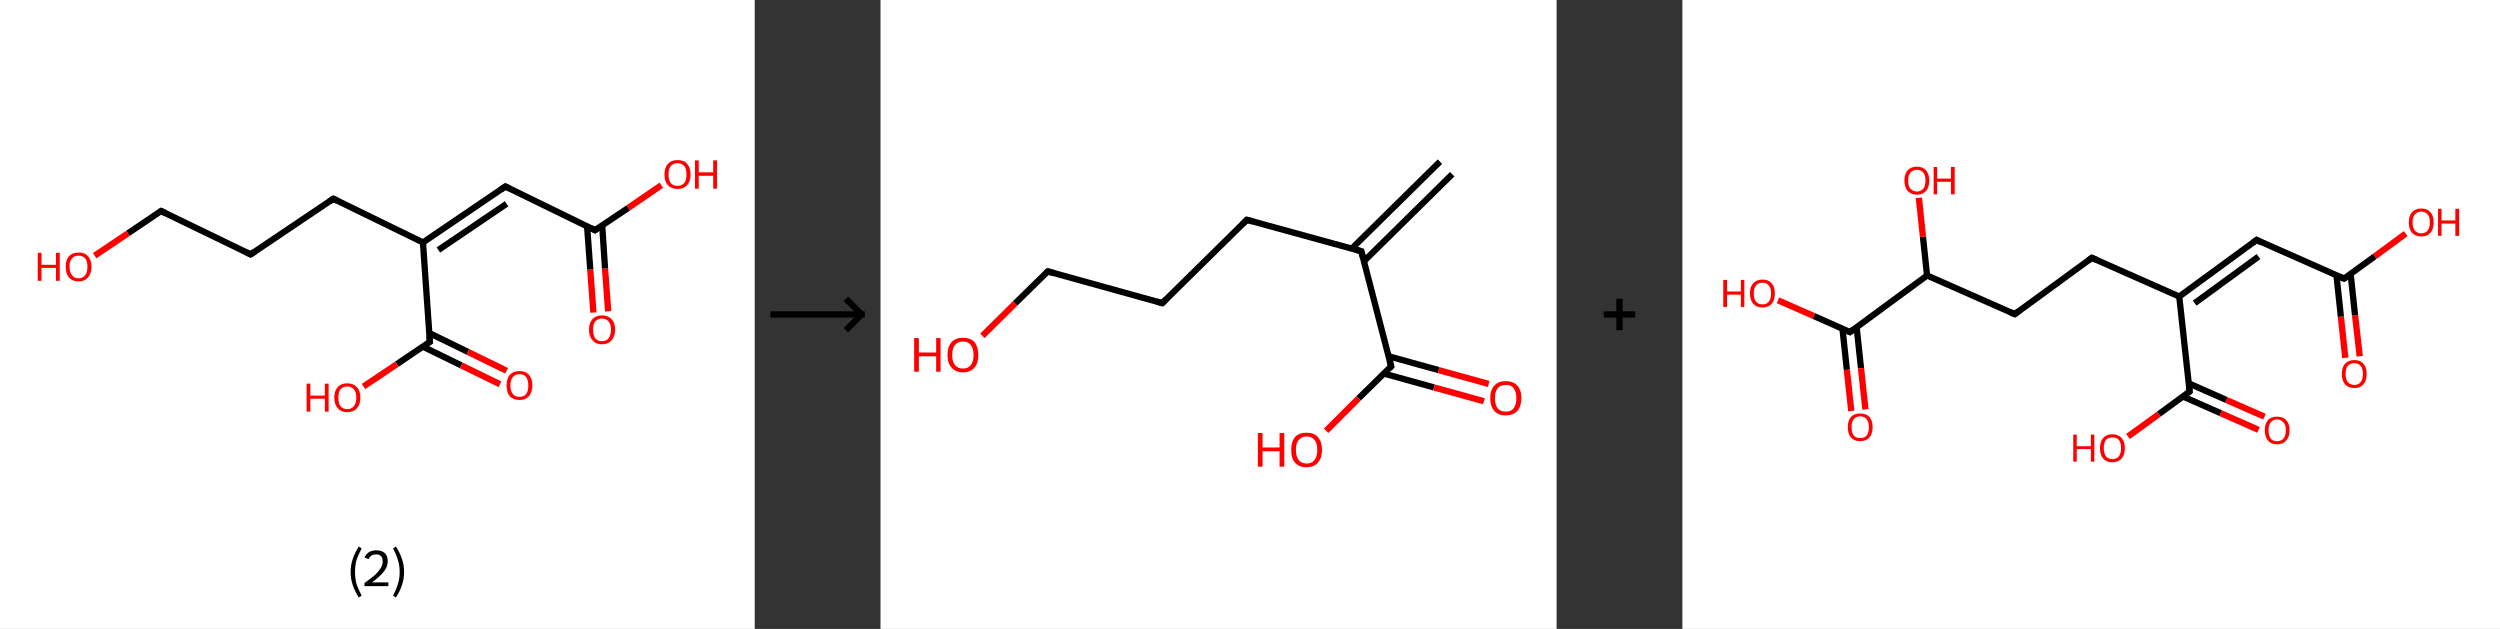 <?xml version='1.0' encoding='ASCII' standalone='yes'?>
<svg xmlns="http://www.w3.org/2000/svg" xmlns:xlink="http://www.w3.org/1999/xlink" version="1.1" width="795.0px" viewBox="0 0 795.0 200.0" height="200.0px">
  <rect x="0" y="0" width="795.0" height="200.0" fill="#333333" stroke="none"/>
  <g>
    <g transform="translate(0, 0) scale(1 1) "><!-- END OF HEADER -->
<rect style="opacity:1.0;fill:#FFFFFF;stroke:none" width="240.0" height="200.0" x="0.0" y="0.0"> </rect>
<path class="bond-0 atom-0 atom-1" d="M 188.7,99.4 L 187.7,85.7" style="fill:none;fill-rule:evenodd;stroke:#FF0000;stroke-width:2.0px;stroke-linecap:butt;stroke-linejoin:miter;stroke-opacity:1"/>
<path class="bond-0 atom-0 atom-1" d="M 187.7,85.7 L 186.7,72.0" style="fill:none;fill-rule:evenodd;stroke:#000000;stroke-width:2.0px;stroke-linecap:butt;stroke-linejoin:miter;stroke-opacity:1"/>
<path class="bond-0 atom-0 atom-1" d="M 193.4,99.0 L 192.4,85.4" style="fill:none;fill-rule:evenodd;stroke:#FF0000;stroke-width:2.0px;stroke-linecap:butt;stroke-linejoin:miter;stroke-opacity:1"/>
<path class="bond-0 atom-0 atom-1" d="M 192.4,85.4 L 191.5,71.7" style="fill:none;fill-rule:evenodd;stroke:#000000;stroke-width:2.0px;stroke-linecap:butt;stroke-linejoin:miter;stroke-opacity:1"/>
<path class="bond-1 atom-1 atom-2" d="M 189.2,73.2 L 199.8,66.1" style="fill:none;fill-rule:evenodd;stroke:#000000;stroke-width:2.0px;stroke-linecap:butt;stroke-linejoin:miter;stroke-opacity:1"/>
<path class="bond-1 atom-1 atom-2" d="M 199.8,66.1 L 210.3,58.9" style="fill:none;fill-rule:evenodd;stroke:#FF0000;stroke-width:2.0px;stroke-linecap:butt;stroke-linejoin:miter;stroke-opacity:1"/>
<path class="bond-2 atom-1 atom-3" d="M 189.2,73.2 L 160.7,59.3" style="fill:none;fill-rule:evenodd;stroke:#000000;stroke-width:2.0px;stroke-linecap:butt;stroke-linejoin:miter;stroke-opacity:1"/>
<path class="bond-3 atom-3 atom-4" d="M 160.7,59.3 L 134.5,77.1" style="fill:none;fill-rule:evenodd;stroke:#000000;stroke-width:2.0px;stroke-linecap:butt;stroke-linejoin:miter;stroke-opacity:1"/>
<path class="bond-3 atom-3 atom-4" d="M 161.1,64.8 L 139.4,79.5" style="fill:none;fill-rule:evenodd;stroke:#000000;stroke-width:2.0px;stroke-linecap:butt;stroke-linejoin:miter;stroke-opacity:1"/>
<path class="bond-4 atom-4 atom-5" d="M 134.5,77.1 L 106.0,63.2" style="fill:none;fill-rule:evenodd;stroke:#000000;stroke-width:2.0px;stroke-linecap:butt;stroke-linejoin:miter;stroke-opacity:1"/>
<path class="bond-5 atom-5 atom-6" d="M 106.0,63.2 L 79.7,80.9" style="fill:none;fill-rule:evenodd;stroke:#000000;stroke-width:2.0px;stroke-linecap:butt;stroke-linejoin:miter;stroke-opacity:1"/>
<path class="bond-6 atom-6 atom-7" d="M 79.7,80.9 L 51.2,67.1" style="fill:none;fill-rule:evenodd;stroke:#000000;stroke-width:2.0px;stroke-linecap:butt;stroke-linejoin:miter;stroke-opacity:1"/>
<path class="bond-7 atom-7 atom-8" d="M 51.2,67.1 L 40.7,74.2" style="fill:none;fill-rule:evenodd;stroke:#000000;stroke-width:2.0px;stroke-linecap:butt;stroke-linejoin:miter;stroke-opacity:1"/>
<path class="bond-7 atom-7 atom-8" d="M 40.7,74.2 L 30.1,81.3" style="fill:none;fill-rule:evenodd;stroke:#FF0000;stroke-width:2.0px;stroke-linecap:butt;stroke-linejoin:miter;stroke-opacity:1"/>
<path class="bond-8 atom-4 atom-9" d="M 134.5,77.1 L 136.7,108.7" style="fill:none;fill-rule:evenodd;stroke:#000000;stroke-width:2.0px;stroke-linecap:butt;stroke-linejoin:miter;stroke-opacity:1"/>
<path class="bond-9 atom-9 atom-10" d="M 134.4,110.2 L 146.7,116.2" style="fill:none;fill-rule:evenodd;stroke:#000000;stroke-width:2.0px;stroke-linecap:butt;stroke-linejoin:miter;stroke-opacity:1"/>
<path class="bond-9 atom-9 atom-10" d="M 146.7,116.2 L 159.0,122.2" style="fill:none;fill-rule:evenodd;stroke:#FF0000;stroke-width:2.0px;stroke-linecap:butt;stroke-linejoin:miter;stroke-opacity:1"/>
<path class="bond-9 atom-9 atom-10" d="M 136.5,105.9 L 148.8,111.9" style="fill:none;fill-rule:evenodd;stroke:#000000;stroke-width:2.0px;stroke-linecap:butt;stroke-linejoin:miter;stroke-opacity:1"/>
<path class="bond-9 atom-9 atom-10" d="M 148.8,111.9 L 161.1,117.9" style="fill:none;fill-rule:evenodd;stroke:#FF0000;stroke-width:2.0px;stroke-linecap:butt;stroke-linejoin:miter;stroke-opacity:1"/>
<path class="bond-10 atom-9 atom-11" d="M 136.7,108.7 L 126.2,115.8" style="fill:none;fill-rule:evenodd;stroke:#000000;stroke-width:2.0px;stroke-linecap:butt;stroke-linejoin:miter;stroke-opacity:1"/>
<path class="bond-10 atom-9 atom-11" d="M 126.2,115.8 L 115.6,122.9" style="fill:none;fill-rule:evenodd;stroke:#FF0000;stroke-width:2.0px;stroke-linecap:butt;stroke-linejoin:miter;stroke-opacity:1"/>
<path d="M 189.7,72.8 L 189.2,73.2 L 187.8,72.5" style="fill:none;stroke:#000000;stroke-width:2.0px;stroke-linecap:butt;stroke-linejoin:miter;stroke-opacity:1;"/>
<path d="M 162.1,60.0 L 160.7,59.3 L 159.4,60.2" style="fill:none;stroke:#000000;stroke-width:2.0px;stroke-linecap:butt;stroke-linejoin:miter;stroke-opacity:1;"/>
<path d="M 107.4,63.9 L 106.0,63.2 L 104.7,64.1" style="fill:none;stroke:#000000;stroke-width:2.0px;stroke-linecap:butt;stroke-linejoin:miter;stroke-opacity:1;"/>
<path d="M 81.0,80.0 L 79.7,80.9 L 78.3,80.2" style="fill:none;stroke:#000000;stroke-width:2.0px;stroke-linecap:butt;stroke-linejoin:miter;stroke-opacity:1;"/>
<path d="M 52.7,67.8 L 51.2,67.1 L 50.7,67.4" style="fill:none;stroke:#000000;stroke-width:2.0px;stroke-linecap:butt;stroke-linejoin:miter;stroke-opacity:1;"/>
<path d="M 136.6,107.1 L 136.7,108.7 L 136.2,109.0" style="fill:none;stroke:#000000;stroke-width:2.0px;stroke-linecap:butt;stroke-linejoin:miter;stroke-opacity:1;"/>
<path class="atom-0" d="M 187.3 104.8 Q 187.3 102.7, 188.4 101.5 Q 189.5 100.3, 191.4 100.3 Q 193.4 100.3, 194.5 101.5 Q 195.6 102.7, 195.6 104.8 Q 195.6 107.0, 194.5 108.2 Q 193.4 109.5, 191.4 109.5 Q 189.5 109.5, 188.4 108.2 Q 187.3 107.0, 187.3 104.8 M 191.4 108.5 Q 192.8 108.5, 193.5 107.6 Q 194.3 106.6, 194.3 104.8 Q 194.3 103.1, 193.5 102.2 Q 192.8 101.3, 191.4 101.3 Q 190.1 101.3, 189.3 102.2 Q 188.6 103.1, 188.6 104.8 Q 188.6 106.6, 189.3 107.6 Q 190.1 108.5, 191.4 108.5 " fill="#FF0000"/>
<path class="atom-2" d="M 211.3 55.5 Q 211.3 53.3, 212.4 52.1 Q 213.5 50.9, 215.5 50.9 Q 217.5 50.9, 218.5 52.1 Q 219.6 53.3, 219.6 55.5 Q 219.6 57.7, 218.5 58.9 Q 217.4 60.1, 215.5 60.1 Q 213.5 60.1, 212.4 58.9 Q 211.3 57.7, 211.3 55.5 M 215.5 59.1 Q 216.8 59.1, 217.6 58.2 Q 218.3 57.3, 218.3 55.5 Q 218.3 53.7, 217.6 52.8 Q 216.8 51.9, 215.5 51.9 Q 214.1 51.9, 213.3 52.8 Q 212.6 53.7, 212.6 55.5 Q 212.6 57.3, 213.3 58.2 Q 214.1 59.1, 215.5 59.1 " fill="#FF0000"/>
<path class="atom-2" d="M 221.0 51.0 L 222.2 51.0 L 222.2 54.8 L 226.8 54.8 L 226.8 51.0 L 228.0 51.0 L 228.0 60.0 L 226.8 60.0 L 226.8 55.9 L 222.2 55.9 L 222.2 60.0 L 221.0 60.0 L 221.0 51.0 " fill="#FF0000"/>
<path class="atom-8" d="M 12.0 80.4 L 13.2 80.4 L 13.2 84.2 L 17.8 84.2 L 17.8 80.4 L 19.0 80.4 L 19.0 89.3 L 17.8 89.3 L 17.8 85.2 L 13.2 85.2 L 13.2 89.3 L 12.0 89.3 L 12.0 80.4 " fill="#FF0000"/>
<path class="atom-8" d="M 20.9 84.8 Q 20.9 82.7, 21.9 81.5 Q 23.0 80.3, 25.0 80.3 Q 27.0 80.3, 28.0 81.5 Q 29.1 82.7, 29.1 84.8 Q 29.1 87.0, 28.0 88.2 Q 26.9 89.5, 25.0 89.5 Q 23.0 89.5, 21.9 88.2 Q 20.9 87.0, 20.9 84.8 M 25.0 88.5 Q 26.3 88.5, 27.1 87.5 Q 27.8 86.6, 27.8 84.8 Q 27.8 83.1, 27.1 82.2 Q 26.3 81.3, 25.0 81.3 Q 23.6 81.3, 22.9 82.2 Q 22.1 83.0, 22.1 84.8 Q 22.1 86.6, 22.9 87.5 Q 23.6 88.5, 25.0 88.5 " fill="#FF0000"/>
<path class="atom-10" d="M 161.1 122.6 Q 161.1 120.4, 162.1 119.2 Q 163.2 118.0, 165.2 118.0 Q 167.2 118.0, 168.2 119.2 Q 169.3 120.4, 169.3 122.6 Q 169.3 124.7, 168.2 126.0 Q 167.1 127.2, 165.2 127.2 Q 163.2 127.2, 162.1 126.0 Q 161.1 124.8, 161.1 122.6 M 165.2 126.2 Q 166.6 126.2, 167.3 125.3 Q 168.0 124.4, 168.0 122.6 Q 168.0 120.8, 167.3 119.9 Q 166.6 119.0, 165.2 119.0 Q 163.8 119.0, 163.1 119.9 Q 162.3 120.8, 162.3 122.6 Q 162.3 124.4, 163.1 125.3 Q 163.8 126.2, 165.2 126.2 " fill="#FF0000"/>
<path class="atom-11" d="M 97.5 122.0 L 98.7 122.0 L 98.7 125.8 L 103.3 125.8 L 103.3 122.0 L 104.5 122.0 L 104.5 130.9 L 103.3 130.9 L 103.3 126.8 L 98.7 126.8 L 98.7 130.9 L 97.5 130.9 L 97.5 122.0 " fill="#FF0000"/>
<path class="atom-11" d="M 106.3 126.4 Q 106.3 124.3, 107.4 123.1 Q 108.5 121.9, 110.4 121.9 Q 112.4 121.9, 113.5 123.1 Q 114.6 124.3, 114.6 126.4 Q 114.6 128.6, 113.5 129.8 Q 112.4 131.1, 110.4 131.1 Q 108.5 131.1, 107.4 129.8 Q 106.3 128.6, 106.3 126.4 M 110.4 130.1 Q 111.8 130.1, 112.5 129.2 Q 113.3 128.2, 113.3 126.4 Q 113.3 124.7, 112.5 123.8 Q 111.8 122.9, 110.4 122.9 Q 109.1 122.9, 108.3 123.8 Q 107.6 124.7, 107.6 126.4 Q 107.6 128.2, 108.3 129.2 Q 109.1 130.1, 110.4 130.1 " fill="#FF0000"/>
<path class="legend" d="M 111.5 181.9 Q 111.5 179.6, 112.2 177.7 Q 112.8 175.8, 114.1 173.8 L 115.0 174.4 Q 114.0 176.3, 113.4 178.0 Q 112.9 179.7, 112.9 181.9 Q 112.9 184.0, 113.4 185.8 Q 114.0 187.5, 115.0 189.4 L 114.1 190.0 Q 112.8 188.0, 112.2 186.1 Q 111.5 184.2, 111.5 181.9 " fill="#000000"/>
<path class="legend" d="M 115.9 177.3 Q 116.4 176.2, 117.3 175.6 Q 118.3 175.0, 119.7 175.0 Q 121.4 175.0, 122.4 175.9 Q 123.3 176.8, 123.3 178.5 Q 123.3 180.2, 122.1 181.7 Q 120.9 183.3, 118.3 185.2 L 123.5 185.2 L 123.5 186.4 L 115.9 186.4 L 115.9 185.4 Q 118.0 183.9, 119.3 182.8 Q 120.5 181.6, 121.1 180.6 Q 121.7 179.6, 121.7 178.6 Q 121.7 177.5, 121.2 176.9 Q 120.7 176.3, 119.7 176.3 Q 118.8 176.3, 118.2 176.6 Q 117.6 177.0, 117.2 177.8 L 115.9 177.3 " fill="#000000"/>
<path class="legend" d="M 128.5 181.9 Q 128.5 184.2, 127.8 186.1 Q 127.2 188.0, 125.9 190.0 L 125.0 189.4 Q 126.0 187.5, 126.5 185.8 Q 127.1 184.0, 127.1 181.9 Q 127.1 179.7, 126.5 178.0 Q 126.0 176.3, 125.0 174.4 L 125.9 173.8 Q 127.2 175.8, 127.8 177.7 Q 128.5 179.6, 128.5 181.9 " fill="#000000"/>
</g>
    <g transform="translate(240.0, 0) scale(1 1) "><line x1="5" y1="100" x2="35" y2="100" style="stroke:rgb(0,0,0);stroke-width:2"/>
  <line x1="34" y1="100" x2="29" y2="95" style="stroke:rgb(0,0,0);stroke-width:2"/>
  <line x1="34" y1="100" x2="29" y2="105" style="stroke:rgb(0,0,0);stroke-width:2"/>
</g>
    <g transform="translate(280.0, 0) scale(1 1) "><!-- END OF HEADER -->
<rect style="opacity:1.0;fill:#FFFFFF;stroke:none" width="215.0" height="200.0" x="0.0" y="0.0"> </rect>
<path class="bond-0 atom-0 atom-1" d="M 181.8,55.4 L 153.7,83.1" style="fill:none;fill-rule:evenodd;stroke:#000000;stroke-width:2.0px;stroke-linecap:butt;stroke-linejoin:miter;stroke-opacity:1"/>
<path class="bond-0 atom-0 atom-1" d="M 177.9,51.4 L 149.8,79.1" style="fill:none;fill-rule:evenodd;stroke:#000000;stroke-width:2.0px;stroke-linecap:butt;stroke-linejoin:miter;stroke-opacity:1"/>
<path class="bond-1 atom-1 atom-2" d="M 152.9,79.9 L 116.5,69.9" style="fill:none;fill-rule:evenodd;stroke:#000000;stroke-width:2.0px;stroke-linecap:butt;stroke-linejoin:miter;stroke-opacity:1"/>
<path class="bond-2 atom-2 atom-3" d="M 116.5,69.9 L 89.6,96.4" style="fill:none;fill-rule:evenodd;stroke:#000000;stroke-width:2.0px;stroke-linecap:butt;stroke-linejoin:miter;stroke-opacity:1"/>
<path class="bond-3 atom-3 atom-4" d="M 89.6,96.4 L 53.2,86.3" style="fill:none;fill-rule:evenodd;stroke:#000000;stroke-width:2.0px;stroke-linecap:butt;stroke-linejoin:miter;stroke-opacity:1"/>
<path class="bond-4 atom-4 atom-5" d="M 53.2,86.3 L 42.8,96.5" style="fill:none;fill-rule:evenodd;stroke:#000000;stroke-width:2.0px;stroke-linecap:butt;stroke-linejoin:miter;stroke-opacity:1"/>
<path class="bond-4 atom-4 atom-5" d="M 42.8,96.5 L 32.4,106.8" style="fill:none;fill-rule:evenodd;stroke:#FF0000;stroke-width:2.0px;stroke-linecap:butt;stroke-linejoin:miter;stroke-opacity:1"/>
<path class="bond-5 atom-1 atom-6" d="M 152.9,79.9 L 162.4,116.5" style="fill:none;fill-rule:evenodd;stroke:#000000;stroke-width:2.0px;stroke-linecap:butt;stroke-linejoin:miter;stroke-opacity:1"/>
<path class="bond-6 atom-6 atom-7" d="M 160.1,118.8 L 176.0,123.2" style="fill:none;fill-rule:evenodd;stroke:#000000;stroke-width:2.0px;stroke-linecap:butt;stroke-linejoin:miter;stroke-opacity:1"/>
<path class="bond-6 atom-6 atom-7" d="M 176.0,123.2 L 191.9,127.6" style="fill:none;fill-rule:evenodd;stroke:#FF0000;stroke-width:2.0px;stroke-linecap:butt;stroke-linejoin:miter;stroke-opacity:1"/>
<path class="bond-6 atom-6 atom-7" d="M 161.6,113.3 L 177.5,117.7" style="fill:none;fill-rule:evenodd;stroke:#000000;stroke-width:2.0px;stroke-linecap:butt;stroke-linejoin:miter;stroke-opacity:1"/>
<path class="bond-6 atom-6 atom-7" d="M 177.5,117.7 L 193.4,122.1" style="fill:none;fill-rule:evenodd;stroke:#FF0000;stroke-width:2.0px;stroke-linecap:butt;stroke-linejoin:miter;stroke-opacity:1"/>
<path class="bond-7 atom-6 atom-8" d="M 162.4,116.5 L 152.0,126.7" style="fill:none;fill-rule:evenodd;stroke:#000000;stroke-width:2.0px;stroke-linecap:butt;stroke-linejoin:miter;stroke-opacity:1"/>
<path class="bond-7 atom-6 atom-8" d="M 152.0,126.7 L 141.7,137.0" style="fill:none;fill-rule:evenodd;stroke:#FF0000;stroke-width:2.0px;stroke-linecap:butt;stroke-linejoin:miter;stroke-opacity:1"/>
<path d="M 151.1,79.4 L 152.9,79.9 L 153.4,81.8" style="fill:none;stroke:#000000;stroke-width:2.0px;stroke-linecap:butt;stroke-linejoin:miter;stroke-opacity:1;"/>
<path d="M 118.3,70.4 L 116.5,69.9 L 115.2,71.2" style="fill:none;stroke:#000000;stroke-width:2.0px;stroke-linecap:butt;stroke-linejoin:miter;stroke-opacity:1;"/>
<path d="M 90.9,95.1 L 89.6,96.4 L 87.8,95.9" style="fill:none;stroke:#000000;stroke-width:2.0px;stroke-linecap:butt;stroke-linejoin:miter;stroke-opacity:1;"/>
<path d="M 55.0,86.8 L 53.2,86.3 L 52.6,86.8" style="fill:none;stroke:#000000;stroke-width:2.0px;stroke-linecap:butt;stroke-linejoin:miter;stroke-opacity:1;"/>
<path d="M 161.9,114.7 L 162.4,116.5 L 161.9,117.0" style="fill:none;stroke:#000000;stroke-width:2.0px;stroke-linecap:butt;stroke-linejoin:miter;stroke-opacity:1;"/>
<path class="atom-5" d="M 10.7 107.5 L 12.2 107.5 L 12.2 112.1 L 17.7 112.1 L 17.7 107.5 L 19.1 107.5 L 19.1 118.2 L 17.7 118.2 L 17.7 113.3 L 12.2 113.3 L 12.2 118.2 L 10.7 118.2 L 10.7 107.5 " fill="#FF0000"/>
<path class="atom-5" d="M 21.3 112.9 Q 21.3 110.3, 22.6 108.8 Q 23.9 107.4, 26.2 107.4 Q 28.6 107.4, 29.9 108.8 Q 31.1 110.3, 31.1 112.9 Q 31.1 115.5, 29.9 116.9 Q 28.6 118.4, 26.2 118.4 Q 23.9 118.4, 22.6 116.9 Q 21.3 115.5, 21.3 112.9 M 26.2 117.2 Q 27.9 117.2, 28.7 116.1 Q 29.6 115.0, 29.6 112.9 Q 29.6 110.8, 28.7 109.7 Q 27.9 108.6, 26.2 108.6 Q 24.6 108.6, 23.7 109.7 Q 22.8 110.7, 22.8 112.9 Q 22.8 115.0, 23.7 116.1 Q 24.6 117.2, 26.2 117.2 " fill="#FF0000"/>
<path class="atom-7" d="M 193.9 126.6 Q 193.9 124.0, 195.2 122.6 Q 196.5 121.2, 198.8 121.2 Q 201.2 121.2, 202.5 122.6 Q 203.8 124.0, 203.8 126.6 Q 203.8 129.2, 202.5 130.7 Q 201.2 132.1, 198.8 132.1 Q 196.5 132.1, 195.2 130.7 Q 193.9 129.2, 193.9 126.6 M 198.8 130.9 Q 200.5 130.9, 201.3 129.9 Q 202.2 128.7, 202.2 126.6 Q 202.2 124.5, 201.3 123.4 Q 200.5 122.4, 198.8 122.4 Q 197.2 122.4, 196.3 123.4 Q 195.4 124.5, 195.4 126.6 Q 195.4 128.8, 196.3 129.9 Q 197.2 130.9, 198.8 130.9 " fill="#FF0000"/>
<path class="atom-8" d="M 120.0 137.7 L 121.5 137.7 L 121.5 142.3 L 126.9 142.3 L 126.9 137.7 L 128.4 137.7 L 128.4 148.4 L 126.9 148.4 L 126.9 143.5 L 121.5 143.5 L 121.5 148.4 L 120.0 148.4 L 120.0 137.7 " fill="#FF0000"/>
<path class="atom-8" d="M 130.6 143.0 Q 130.6 140.5, 131.8 139.0 Q 133.1 137.6, 135.5 137.6 Q 137.9 137.6, 139.1 139.0 Q 140.4 140.5, 140.4 143.0 Q 140.4 145.6, 139.1 147.1 Q 137.8 148.6, 135.5 148.6 Q 133.1 148.6, 131.8 147.1 Q 130.6 145.7, 130.6 143.0 M 135.5 147.4 Q 137.1 147.4, 138.0 146.3 Q 138.9 145.2, 138.9 143.0 Q 138.9 140.9, 138.0 139.9 Q 137.1 138.8, 135.5 138.8 Q 133.9 138.8, 133.0 139.9 Q 132.1 140.9, 132.1 143.0 Q 132.1 145.2, 133.0 146.3 Q 133.9 147.4, 135.5 147.4 " fill="#FF0000"/>
</g>
    <g transform="translate(495.0, 0) scale(1 1) "><line x1="15" y1="100" x2="25" y2="100" style="stroke:rgb(0,0,0);stroke-width:2"/>
  <line x1="20" y1="95" x2="20" y2="105" style="stroke:rgb(0,0,0);stroke-width:2"/>
</g>
    <g transform="translate(535.0, 0) scale(1 1) "><!-- END OF HEADER -->
<rect style="opacity:1.0;fill:#FFFFFF;stroke:none" width="260.0" height="200.0" x="0.0" y="0.0"> </rect>
<path class="bond-0 atom-0 atom-1" d="M 210.8,113.8 L 209.4,100.7" style="fill:none;fill-rule:evenodd;stroke:#FF0000;stroke-width:2.0px;stroke-linecap:butt;stroke-linejoin:miter;stroke-opacity:1"/>
<path class="bond-0 atom-0 atom-1" d="M 209.4,100.7 L 208.0,87.6" style="fill:none;fill-rule:evenodd;stroke:#000000;stroke-width:2.0px;stroke-linecap:butt;stroke-linejoin:miter;stroke-opacity:1"/>
<path class="bond-0 atom-0 atom-1" d="M 215.4,113.3 L 213.9,100.2" style="fill:none;fill-rule:evenodd;stroke:#FF0000;stroke-width:2.0px;stroke-linecap:butt;stroke-linejoin:miter;stroke-opacity:1"/>
<path class="bond-0 atom-0 atom-1" d="M 213.9,100.2 L 212.5,87.1" style="fill:none;fill-rule:evenodd;stroke:#000000;stroke-width:2.0px;stroke-linecap:butt;stroke-linejoin:miter;stroke-opacity:1"/>
<path class="bond-1 atom-1 atom-2" d="M 210.4,88.6 L 220.2,81.5" style="fill:none;fill-rule:evenodd;stroke:#000000;stroke-width:2.0px;stroke-linecap:butt;stroke-linejoin:miter;stroke-opacity:1"/>
<path class="bond-1 atom-1 atom-2" d="M 220.2,81.5 L 230.0,74.3" style="fill:none;fill-rule:evenodd;stroke:#FF0000;stroke-width:2.0px;stroke-linecap:butt;stroke-linejoin:miter;stroke-opacity:1"/>
<path class="bond-2 atom-1 atom-3" d="M 210.4,88.6 L 182.6,76.3" style="fill:none;fill-rule:evenodd;stroke:#000000;stroke-width:2.0px;stroke-linecap:butt;stroke-linejoin:miter;stroke-opacity:1"/>
<path class="bond-3 atom-3 atom-4" d="M 182.6,76.3 L 158.0,94.3" style="fill:none;fill-rule:evenodd;stroke:#000000;stroke-width:2.0px;stroke-linecap:butt;stroke-linejoin:miter;stroke-opacity:1"/>
<path class="bond-3 atom-3 atom-4" d="M 183.2,81.6 L 162.9,96.4" style="fill:none;fill-rule:evenodd;stroke:#000000;stroke-width:2.0px;stroke-linecap:butt;stroke-linejoin:miter;stroke-opacity:1"/>
<path class="bond-4 atom-4 atom-5" d="M 158.0,94.3 L 130.2,82.0" style="fill:none;fill-rule:evenodd;stroke:#000000;stroke-width:2.0px;stroke-linecap:butt;stroke-linejoin:miter;stroke-opacity:1"/>
<path class="bond-5 atom-5 atom-6" d="M 130.2,82.0 L 105.7,99.9" style="fill:none;fill-rule:evenodd;stroke:#000000;stroke-width:2.0px;stroke-linecap:butt;stroke-linejoin:miter;stroke-opacity:1"/>
<path class="bond-6 atom-6 atom-7" d="M 105.7,99.9 L 77.8,87.6" style="fill:none;fill-rule:evenodd;stroke:#000000;stroke-width:2.0px;stroke-linecap:butt;stroke-linejoin:miter;stroke-opacity:1"/>
<path class="bond-7 atom-7 atom-8" d="M 77.8,87.6 L 76.5,75.3" style="fill:none;fill-rule:evenodd;stroke:#000000;stroke-width:2.0px;stroke-linecap:butt;stroke-linejoin:miter;stroke-opacity:1"/>
<path class="bond-7 atom-7 atom-8" d="M 76.5,75.3 L 75.2,62.9" style="fill:none;fill-rule:evenodd;stroke:#FF0000;stroke-width:2.0px;stroke-linecap:butt;stroke-linejoin:miter;stroke-opacity:1"/>
<path class="bond-8 atom-7 atom-9" d="M 77.8,87.6 L 53.3,105.6" style="fill:none;fill-rule:evenodd;stroke:#000000;stroke-width:2.0px;stroke-linecap:butt;stroke-linejoin:miter;stroke-opacity:1"/>
<path class="bond-9 atom-9 atom-10" d="M 50.9,104.5 L 52.3,117.6" style="fill:none;fill-rule:evenodd;stroke:#000000;stroke-width:2.0px;stroke-linecap:butt;stroke-linejoin:miter;stroke-opacity:1"/>
<path class="bond-9 atom-9 atom-10" d="M 52.3,117.6 L 53.7,130.7" style="fill:none;fill-rule:evenodd;stroke:#FF0000;stroke-width:2.0px;stroke-linecap:butt;stroke-linejoin:miter;stroke-opacity:1"/>
<path class="bond-9 atom-9 atom-10" d="M 55.4,104.0 L 56.8,117.1" style="fill:none;fill-rule:evenodd;stroke:#000000;stroke-width:2.0px;stroke-linecap:butt;stroke-linejoin:miter;stroke-opacity:1"/>
<path class="bond-9 atom-9 atom-10" d="M 56.8,117.1 L 58.2,130.2" style="fill:none;fill-rule:evenodd;stroke:#FF0000;stroke-width:2.0px;stroke-linecap:butt;stroke-linejoin:miter;stroke-opacity:1"/>
<path class="bond-10 atom-9 atom-11" d="M 53.3,105.6 L 41.8,100.5" style="fill:none;fill-rule:evenodd;stroke:#000000;stroke-width:2.0px;stroke-linecap:butt;stroke-linejoin:miter;stroke-opacity:1"/>
<path class="bond-10 atom-9 atom-11" d="M 41.8,100.5 L 30.4,95.5" style="fill:none;fill-rule:evenodd;stroke:#FF0000;stroke-width:2.0px;stroke-linecap:butt;stroke-linejoin:miter;stroke-opacity:1"/>
<path class="bond-11 atom-4 atom-12" d="M 158.0,94.3 L 161.3,124.5" style="fill:none;fill-rule:evenodd;stroke:#000000;stroke-width:2.0px;stroke-linecap:butt;stroke-linejoin:miter;stroke-opacity:1"/>
<path class="bond-12 atom-12 atom-13" d="M 159.2,126.1 L 171.2,131.4" style="fill:none;fill-rule:evenodd;stroke:#000000;stroke-width:2.0px;stroke-linecap:butt;stroke-linejoin:miter;stroke-opacity:1"/>
<path class="bond-12 atom-12 atom-13" d="M 171.2,131.4 L 183.2,136.7" style="fill:none;fill-rule:evenodd;stroke:#FF0000;stroke-width:2.0px;stroke-linecap:butt;stroke-linejoin:miter;stroke-opacity:1"/>
<path class="bond-12 atom-12 atom-13" d="M 161.0,121.9 L 173.0,127.2" style="fill:none;fill-rule:evenodd;stroke:#000000;stroke-width:2.0px;stroke-linecap:butt;stroke-linejoin:miter;stroke-opacity:1"/>
<path class="bond-12 atom-12 atom-13" d="M 173.0,127.2 L 185.1,132.5" style="fill:none;fill-rule:evenodd;stroke:#FF0000;stroke-width:2.0px;stroke-linecap:butt;stroke-linejoin:miter;stroke-opacity:1"/>
<path class="bond-13 atom-12 atom-14" d="M 161.3,124.5 L 151.5,131.7" style="fill:none;fill-rule:evenodd;stroke:#000000;stroke-width:2.0px;stroke-linecap:butt;stroke-linejoin:miter;stroke-opacity:1"/>
<path class="bond-13 atom-12 atom-14" d="M 151.5,131.7 L 141.7,138.8" style="fill:none;fill-rule:evenodd;stroke:#FF0000;stroke-width:2.0px;stroke-linecap:butt;stroke-linejoin:miter;stroke-opacity:1"/>
<path d="M 210.9,88.3 L 210.4,88.6 L 209.0,88.0" style="fill:none;stroke:#000000;stroke-width:2.0px;stroke-linecap:butt;stroke-linejoin:miter;stroke-opacity:1;"/>
<path d="M 184.0,77.0 L 182.6,76.3 L 181.4,77.2" style="fill:none;stroke:#000000;stroke-width:2.0px;stroke-linecap:butt;stroke-linejoin:miter;stroke-opacity:1;"/>
<path d="M 131.6,82.6 L 130.2,82.0 L 129.0,82.9" style="fill:none;stroke:#000000;stroke-width:2.0px;stroke-linecap:butt;stroke-linejoin:miter;stroke-opacity:1;"/>
<path d="M 106.9,99.0 L 105.7,99.9 L 104.3,99.3" style="fill:none;stroke:#000000;stroke-width:2.0px;stroke-linecap:butt;stroke-linejoin:miter;stroke-opacity:1;"/>
<path d="M 54.5,104.7 L 53.3,105.6 L 52.7,105.3" style="fill:none;stroke:#000000;stroke-width:2.0px;stroke-linecap:butt;stroke-linejoin:miter;stroke-opacity:1;"/>
<path d="M 161.1,123.0 L 161.3,124.5 L 160.8,124.9" style="fill:none;stroke:#000000;stroke-width:2.0px;stroke-linecap:butt;stroke-linejoin:miter;stroke-opacity:1;"/>
<path class="atom-0" d="M 209.7 118.9 Q 209.7 116.8, 210.7 115.7 Q 211.8 114.5, 213.7 114.5 Q 215.6 114.5, 216.6 115.7 Q 217.6 116.8, 217.6 118.9 Q 217.6 121.0, 216.6 122.2 Q 215.6 123.4, 213.7 123.4 Q 211.8 123.4, 210.7 122.2 Q 209.7 121.0, 209.7 118.9 M 213.7 122.4 Q 215.0 122.4, 215.7 121.5 Q 216.4 120.6, 216.4 118.9 Q 216.4 117.2, 215.7 116.4 Q 215.0 115.5, 213.7 115.5 Q 212.4 115.5, 211.6 116.3 Q 210.9 117.2, 210.9 118.9 Q 210.9 120.6, 211.6 121.5 Q 212.4 122.4, 213.7 122.4 " fill="#FF0000"/>
<path class="atom-2" d="M 231.0 70.7 Q 231.0 68.6, 232.0 67.5 Q 233.1 66.3, 235.0 66.3 Q 236.9 66.3, 237.9 67.5 Q 238.9 68.6, 238.9 70.7 Q 238.9 72.8, 237.9 74.0 Q 236.9 75.2, 235.0 75.2 Q 233.1 75.2, 232.0 74.0 Q 231.0 72.8, 231.0 70.7 M 235.0 74.2 Q 236.3 74.2, 237.0 73.3 Q 237.7 72.4, 237.7 70.7 Q 237.7 69.0, 237.0 68.2 Q 236.3 67.3, 235.0 67.3 Q 233.7 67.3, 232.9 68.2 Q 232.2 69.0, 232.2 70.7 Q 232.2 72.4, 232.9 73.3 Q 233.7 74.2, 235.0 74.2 " fill="#FF0000"/>
<path class="atom-2" d="M 240.3 66.4 L 241.4 66.4 L 241.4 70.1 L 245.8 70.1 L 245.8 66.4 L 247.0 66.4 L 247.0 75.0 L 245.8 75.0 L 245.8 71.1 L 241.4 71.1 L 241.4 75.0 L 240.3 75.0 L 240.3 66.4 " fill="#FF0000"/>
<path class="atom-8" d="M 70.6 57.4 Q 70.6 55.4, 71.6 54.2 Q 72.7 53.0, 74.6 53.0 Q 76.5 53.0, 77.5 54.2 Q 78.5 55.4, 78.5 57.4 Q 78.5 59.5, 77.5 60.7 Q 76.5 61.9, 74.6 61.9 Q 72.7 61.9, 71.6 60.7 Q 70.6 59.5, 70.6 57.4 M 74.6 60.9 Q 75.9 60.9, 76.6 60.0 Q 77.3 59.2, 77.3 57.4 Q 77.3 55.7, 76.6 54.9 Q 75.9 54.0, 74.6 54.0 Q 73.3 54.0, 72.5 54.9 Q 71.8 55.7, 71.8 57.4 Q 71.8 59.2, 72.5 60.0 Q 73.3 60.9, 74.6 60.9 " fill="#FF0000"/>
<path class="atom-8" d="M 79.9 53.1 L 81.0 53.1 L 81.0 56.8 L 85.4 56.8 L 85.4 53.1 L 86.6 53.1 L 86.6 61.8 L 85.4 61.8 L 85.4 57.8 L 81.0 57.8 L 81.0 61.8 L 79.9 61.8 L 79.9 53.1 " fill="#FF0000"/>
<path class="atom-10" d="M 52.6 135.8 Q 52.6 133.8, 53.6 132.6 Q 54.6 131.5, 56.5 131.5 Q 58.5 131.5, 59.5 132.6 Q 60.5 133.8, 60.5 135.8 Q 60.5 137.9, 59.5 139.1 Q 58.4 140.3, 56.5 140.3 Q 54.6 140.3, 53.6 139.1 Q 52.6 138.0, 52.6 135.8 M 56.5 139.3 Q 57.9 139.3, 58.6 138.5 Q 59.3 137.6, 59.3 135.8 Q 59.3 134.2, 58.6 133.3 Q 57.9 132.4, 56.5 132.4 Q 55.2 132.4, 54.5 133.3 Q 53.8 134.1, 53.8 135.8 Q 53.8 137.6, 54.5 138.5 Q 55.2 139.3, 56.5 139.3 " fill="#FF0000"/>
<path class="atom-11" d="M 13.0 89.0 L 14.2 89.0 L 14.2 92.7 L 18.6 92.7 L 18.6 89.0 L 19.7 89.0 L 19.7 97.6 L 18.6 97.6 L 18.6 93.7 L 14.2 93.7 L 14.2 97.6 L 13.0 97.6 L 13.0 89.0 " fill="#FF0000"/>
<path class="atom-11" d="M 21.5 93.3 Q 21.5 91.2, 22.5 90.1 Q 23.6 88.9, 25.5 88.9 Q 27.4 88.9, 28.4 90.1 Q 29.4 91.2, 29.4 93.3 Q 29.4 95.4, 28.4 96.6 Q 27.3 97.8, 25.5 97.8 Q 23.6 97.8, 22.5 96.6 Q 21.5 95.4, 21.5 93.3 M 25.5 96.8 Q 26.8 96.8, 27.5 95.9 Q 28.2 95.0, 28.2 93.3 Q 28.2 91.6, 27.5 90.8 Q 26.8 89.9, 25.5 89.9 Q 24.1 89.9, 23.4 90.8 Q 22.7 91.6, 22.7 93.3 Q 22.7 95.1, 23.4 95.9 Q 24.1 96.8, 25.5 96.8 " fill="#FF0000"/>
<path class="atom-13" d="M 185.2 136.8 Q 185.2 134.8, 186.2 133.6 Q 187.2 132.5, 189.1 132.5 Q 191.0 132.5, 192.0 133.6 Q 193.1 134.8, 193.1 136.8 Q 193.1 138.9, 192.0 140.1 Q 191.0 141.3, 189.1 141.3 Q 187.2 141.3, 186.2 140.1 Q 185.2 138.9, 185.2 136.8 M 189.1 140.3 Q 190.4 140.3, 191.1 139.5 Q 191.9 138.6, 191.9 136.8 Q 191.9 135.1, 191.1 134.3 Q 190.4 133.4, 189.1 133.4 Q 187.8 133.4, 187.1 134.3 Q 186.4 135.1, 186.4 136.8 Q 186.4 138.6, 187.1 139.5 Q 187.8 140.3, 189.1 140.3 " fill="#FF0000"/>
<path class="atom-14" d="M 124.3 138.2 L 125.4 138.2 L 125.4 141.9 L 129.9 141.9 L 129.9 138.2 L 131.0 138.2 L 131.0 146.8 L 129.9 146.8 L 129.9 142.8 L 125.4 142.8 L 125.4 146.8 L 124.3 146.8 L 124.3 138.2 " fill="#FF0000"/>
<path class="atom-14" d="M 132.8 142.5 Q 132.8 140.4, 133.8 139.3 Q 134.8 138.1, 136.7 138.1 Q 138.6 138.1, 139.7 139.3 Q 140.7 140.4, 140.7 142.5 Q 140.7 144.6, 139.7 145.8 Q 138.6 147.0, 136.7 147.0 Q 134.8 147.0, 133.8 145.8 Q 132.8 144.6, 132.8 142.5 M 136.7 146.0 Q 138.1 146.0, 138.8 145.1 Q 139.5 144.2, 139.5 142.5 Q 139.5 140.8, 138.8 139.9 Q 138.1 139.1, 136.7 139.1 Q 135.4 139.1, 134.7 139.9 Q 134.0 140.8, 134.0 142.5 Q 134.0 144.2, 134.7 145.1 Q 135.4 146.0, 136.7 146.0 " fill="#FF0000"/>
</g>
  </g>
</svg>
